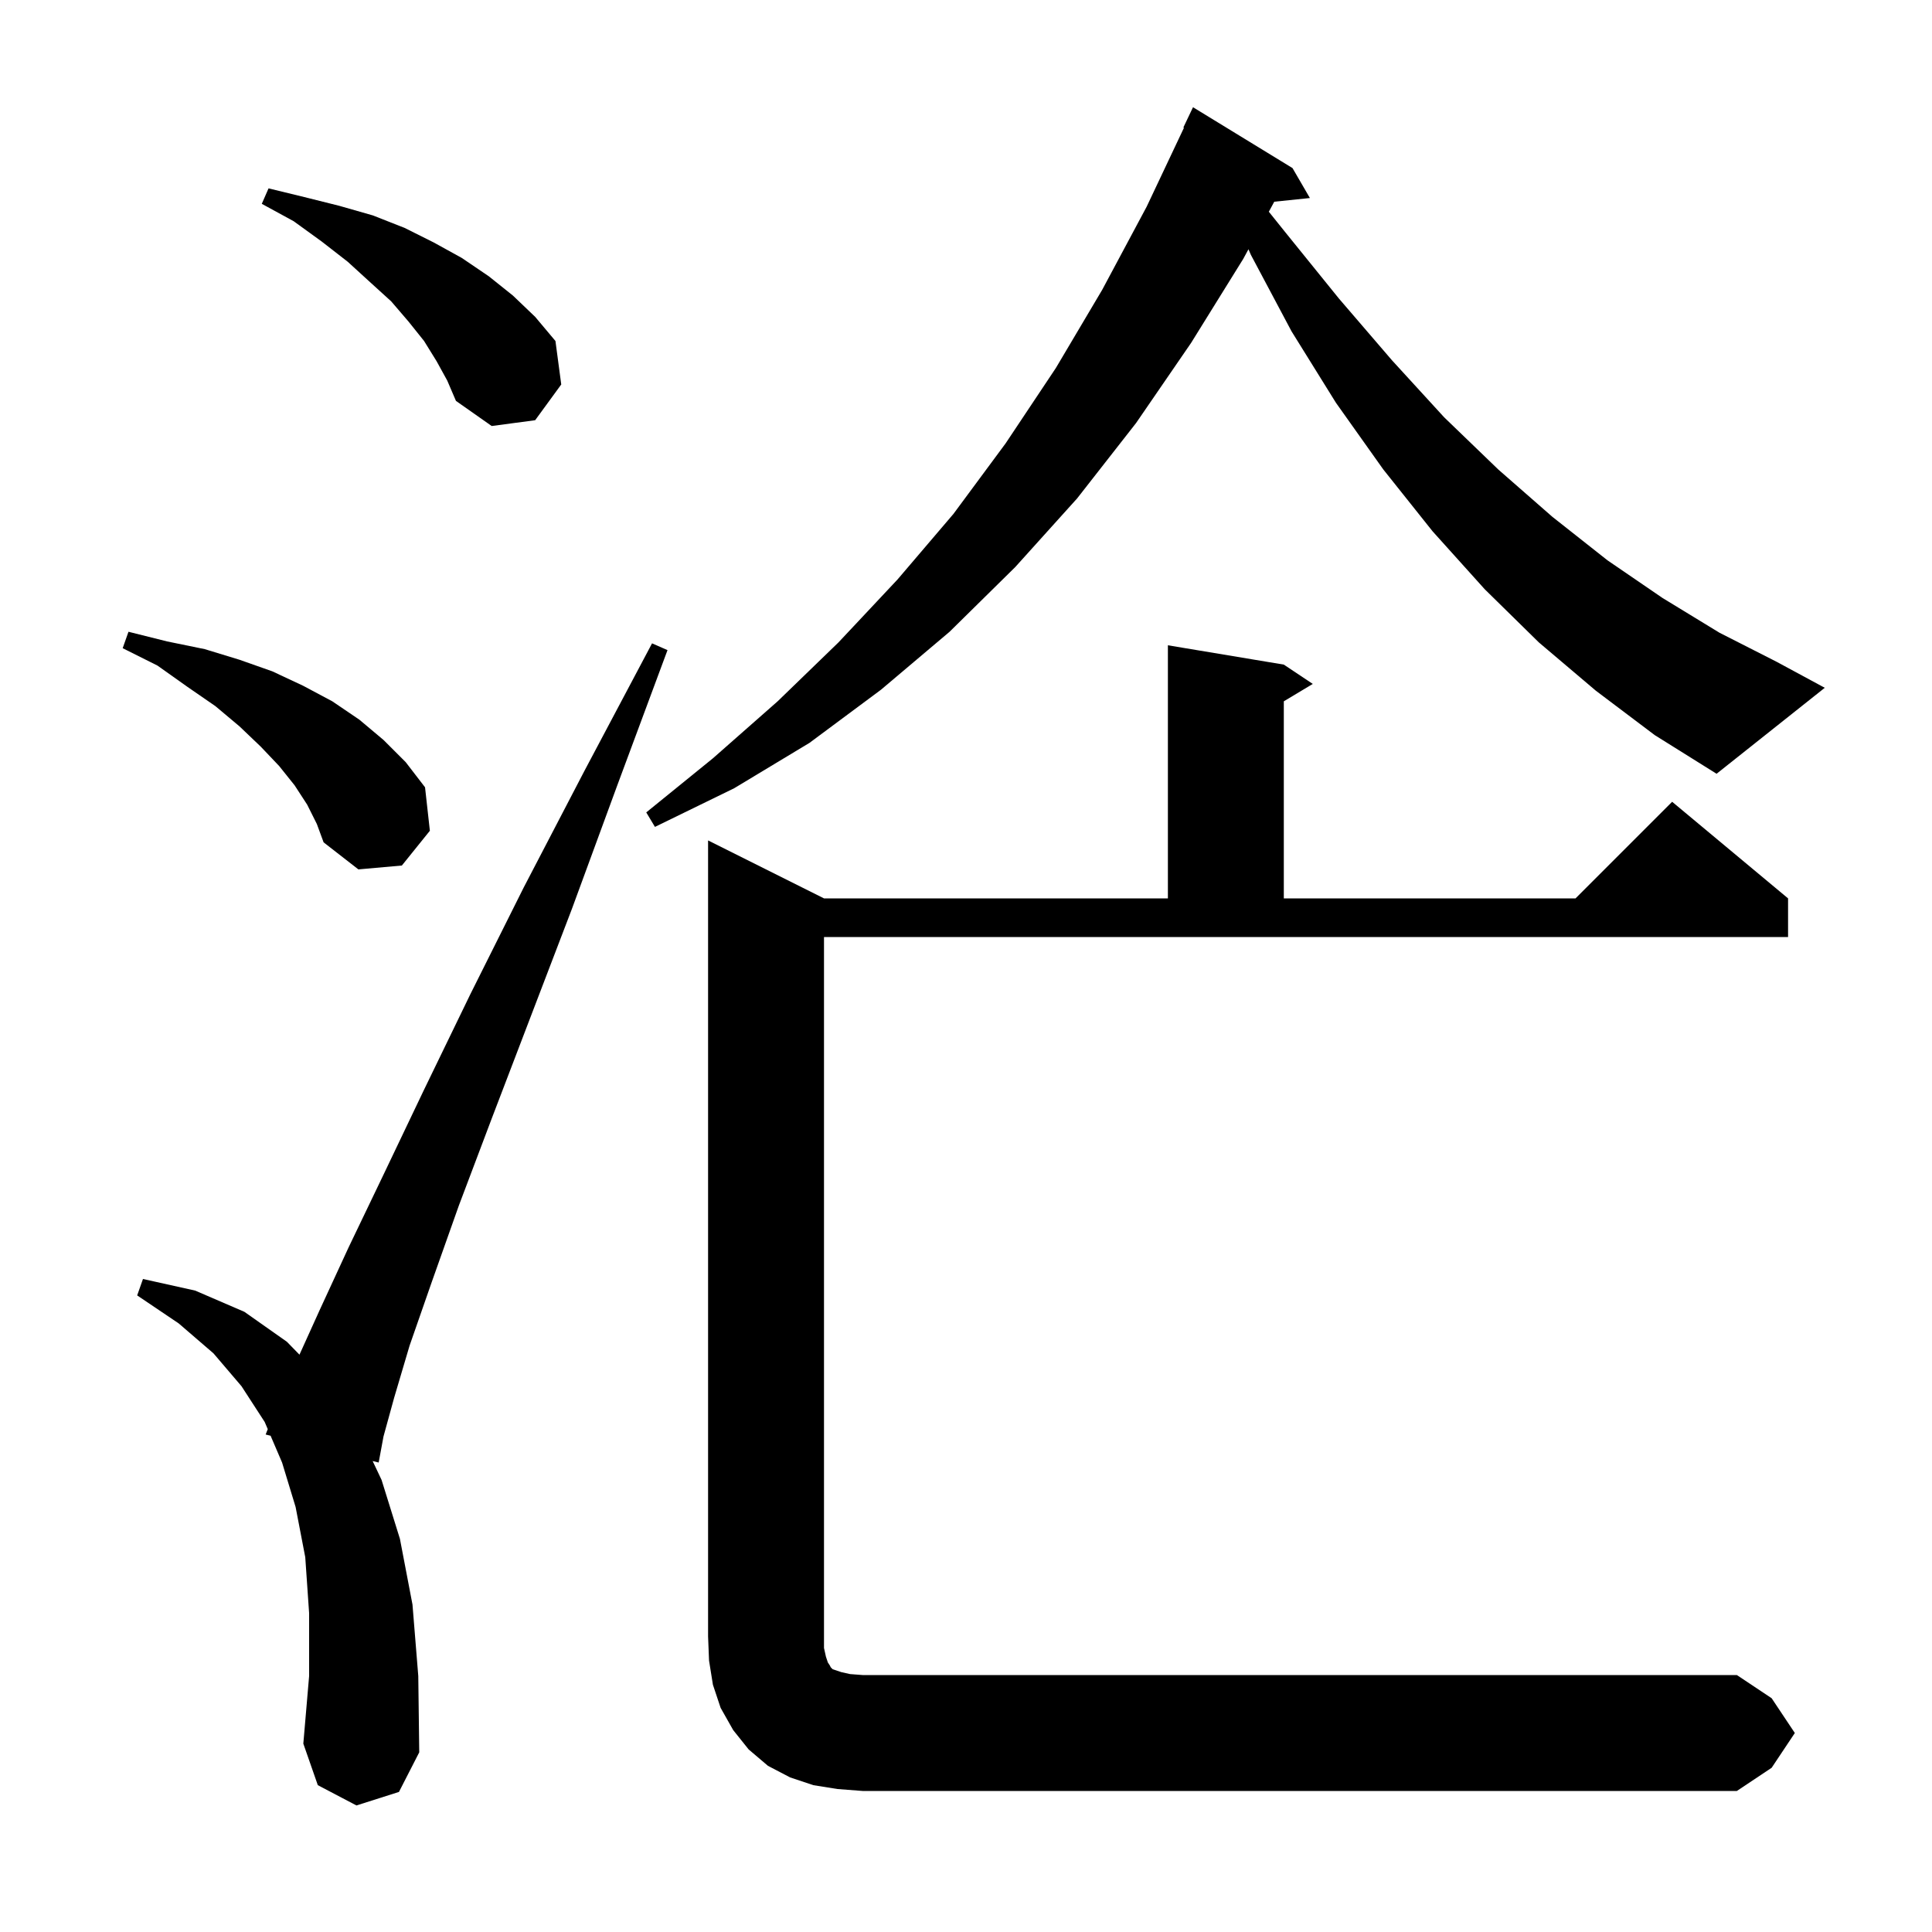 <svg xmlns="http://www.w3.org/2000/svg" xmlns:xlink="http://www.w3.org/1999/xlink" version="1.1" baseProfile="full" viewBox="0 0 200 200" width="200" height="200">
<g fill="black">
<path d="M 185.8 179.4 L 183.4 183.0 L 179.8 185.4 L 89.3 185.4 L 86.7 185.2 L 84.2 184.8 L 81.8 184.0 L 79.5 182.8 L 77.5 181.1 L 75.9 179.1 L 74.6 176.8 L 73.8 174.4 L 73.4 171.9 L 73.3 169.4 L 73.3 87.0 L 85.3 93.0 L 120.9 93.0 L 120.9 66.8 L 132.9 68.8 L 135.9 70.8 L 132.9 72.6 L 132.9 93.0 L 163.1 93.0 L 173.1 83.0 L 185.1 93.0 L 185.1 97.0 L 85.3 97.0 L 85.3 170.6 L 85.5 171.5 L 85.7 172.1 L 85.9 172.4 L 86.0 172.6 L 86.2 172.8 L 87.1 173.1 L 88.0 173.3 L 89.3 173.4 L 179.8 173.4 L 183.4 175.8 Z M 36.9 186.9 L 32.9 184.8 L 31.4 180.5 L 32.0 173.5 L 32.0 167.0 L 31.6 161.2 L 30.6 156.0 L 29.2 151.4 L 28.011 148.627 L 27.5 148.5 L 27.719 147.944 L 27.4 147.2 L 25.0 143.5 L 22.1 140.1 L 18.5 137.0 L 14.2 134.1 L 14.8 132.4 L 20.2 133.6 L 25.3 135.8 L 29.7 138.9 L 31.001 140.235 L 33.1 135.6 L 36.1 129.1 L 39.7 121.6 L 43.9 112.8 L 48.7 102.9 L 54.2 91.9 L 60.5 79.8 L 67.5 66.6 L 69.1 67.3 L 63.9 81.3 L 59.2 94.1 L 54.8 105.6 L 50.9 115.8 L 47.5 124.8 L 44.7 132.7 L 42.4 139.3 L 40.8 144.7 L 39.7 148.7 L 39.2 151.4 L 38.576 151.245 L 39.5 153.2 L 41.4 159.3 L 42.7 166.1 L 43.3 173.5 L 43.4 181.4 L 41.3 185.5 Z M 31.8 83.3 L 30.5 81.3 L 28.9 79.3 L 27.0 77.3 L 24.8 75.2 L 22.3 73.1 L 19.4 71.1 L 16.3 68.9 L 12.7 67.1 L 13.3 65.4 L 17.3 66.4 L 21.2 67.2 L 24.8 68.3 L 28.2 69.5 L 31.4 71.0 L 34.4 72.6 L 37.2 74.5 L 39.7 76.6 L 42.0 78.9 L 44.0 81.5 L 44.5 86.0 L 41.6 89.6 L 37.1 90.0 L 33.5 87.2 L 32.8 85.3 Z M 165.2 71.5 L 159.3 66.5 L 153.7 61.0 L 148.3 55.0 L 143.2 48.6 L 138.3 41.7 L 133.7 34.3 L 129.5 26.4 L 129.24 25.804 L 128.7 26.8 L 123.3 35.5 L 117.6 43.8 L 111.5 51.6 L 105.1 58.7 L 98.3 65.4 L 91.2 71.4 L 83.8 76.9 L 76.0 81.6 L 67.8 85.6 L 66.9 84.1 L 73.8 78.5 L 80.5 72.6 L 86.8 66.5 L 92.9 60.0 L 98.7 53.2 L 104.1 45.9 L 109.3 38.1 L 114.1 30.0 L 118.7 21.4 L 122.564 13.224 L 122.5 13.2 L 123.5 11.1 L 133.8 17.4 L 135.6 20.5 L 131.911 20.882 L 131.349 21.918 L 133.1 24.1 L 138.6 30.9 L 144.1 37.3 L 149.5 43.2 L 155.1 48.6 L 160.7 53.5 L 166.4 58.0 L 172.1 61.9 L 178.0 65.5 L 183.9 68.5 L 188.9 71.2 L 177.7 80.1 L 171.3 76.1 Z M 45.2 37.4 L 43.9 35.3 L 42.3 33.3 L 40.5 31.2 L 38.3 29.2 L 36.0 27.1 L 33.3 25.0 L 30.4 22.9 L 27.1 21.1 L 27.8 19.5 L 31.5 20.4 L 35.1 21.3 L 38.6 22.3 L 41.9 23.6 L 44.9 25.1 L 47.8 26.7 L 50.6 28.6 L 53.1 30.6 L 55.4 32.8 L 57.5 35.3 L 58.1 39.8 L 55.4 43.5 L 50.9 44.1 L 47.2 41.5 L 46.3 39.4 Z " />
</g>
</svg>
